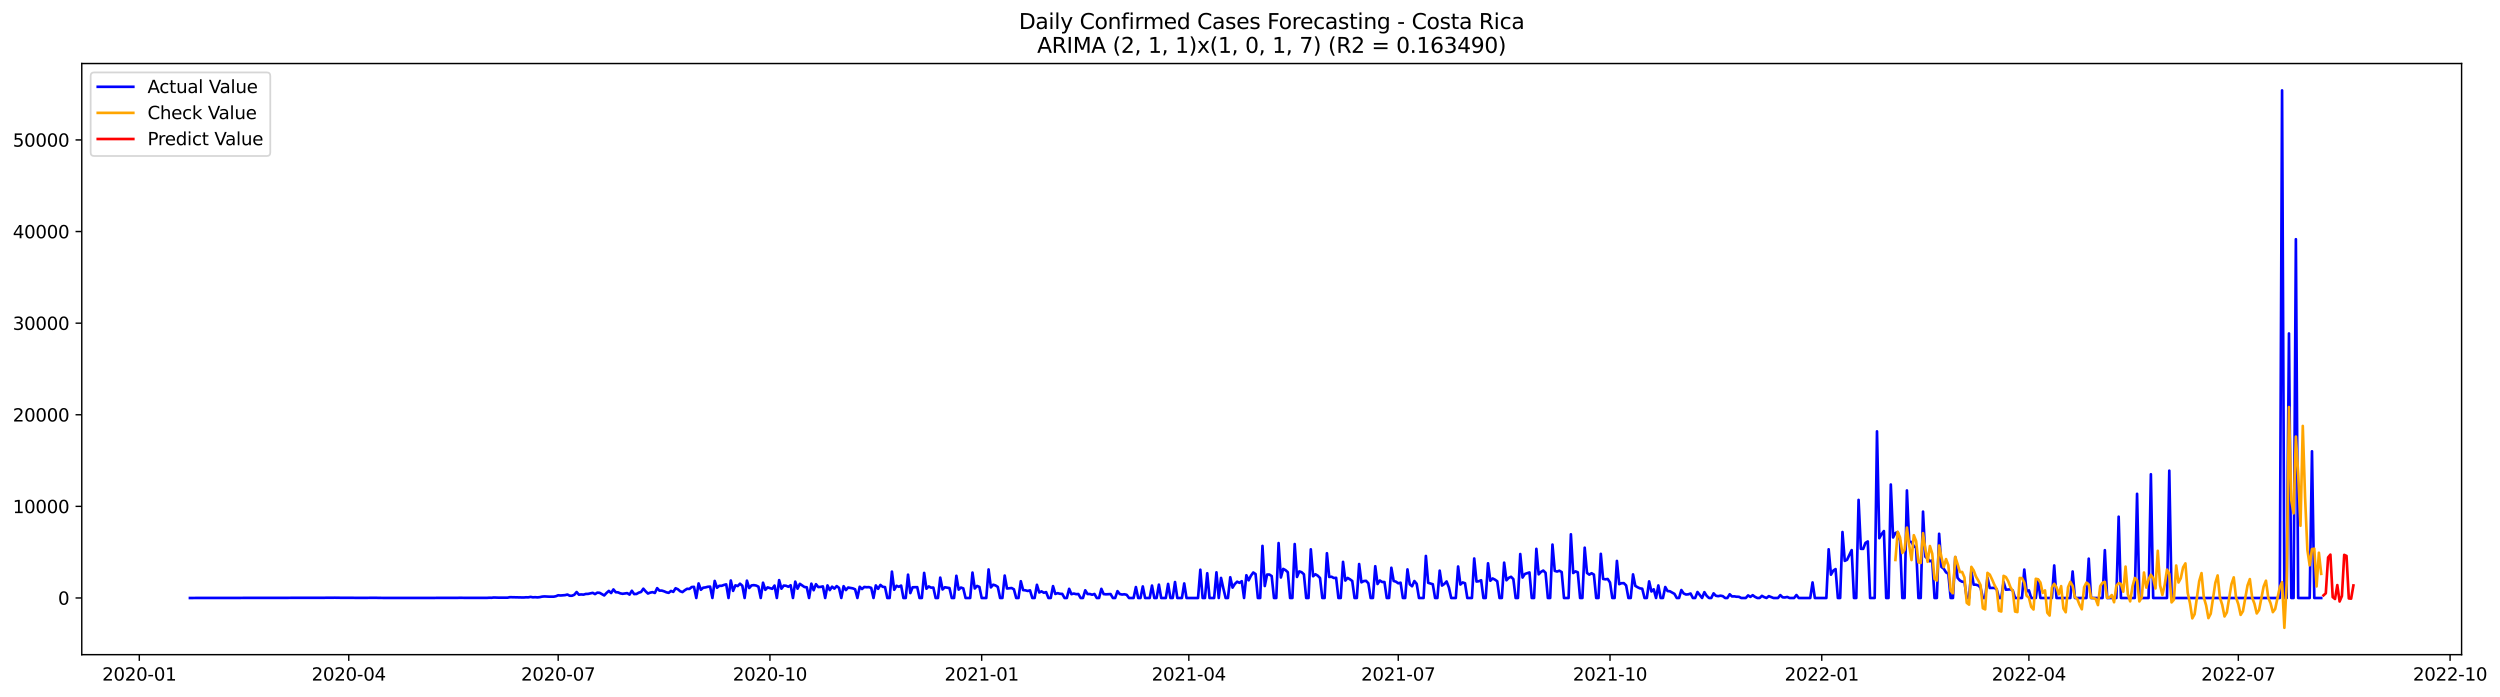 <?xml version="1.0" encoding="utf-8" standalone="no"?>
<!DOCTYPE svg PUBLIC "-//W3C//DTD SVG 1.1//EN"
  "http://www.w3.org/Graphics/SVG/1.1/DTD/svg11.dtd">
<svg xmlns:xlink="http://www.w3.org/1999/xlink" width="1406.828pt" height="392.274pt" viewBox="0 0 1406.828 392.274" xmlns="http://www.w3.org/2000/svg" version="1.1">
 <defs>
  <style type="text/css">*{stroke-linejoin: round; stroke-linecap: butt}</style>
 </defs>
 <g id="figure_1">
  <g id="patch_1">
   <path d="M 0 392.274 
L 1406.828 392.274 
L 1406.828 0 
L 0 0 
z
" style="fill: #ffffff"/>
  </g>
  <g id="axes_1">
   <g id="patch_2">
    <path d="M 46.013 368.396 
L 1385.213 368.396 
L 1385.213 35.755 
L 46.013 35.755 
z
" style="fill: #ffffff"/>
   </g>
   <g id="matplotlib.axis_1">
    <g id="xtick_1">
     <g id="line2d_1">
      <defs>
       <path id="m960e46289c" d="M 0 0 
L 0 3.5 
" style="stroke: #000000; stroke-width: 0.8"/>
      </defs>
      <g>
       <use xlink:href="#m960e46289c" x="78.392" y="368.396" style="stroke: #000000; stroke-width: 0.8"/>
      </g>
     </g>
     <g id="text_1">
      <!-- 2020-01 -->
      <g transform="translate(57.5 382.994)scale(0.1 -0.1)">
       <defs>
        <path id="DejaVuSans-32" d="M 1228 531 
L 3431 531 
L 3431 0 
L 469 0 
L 469 531 
Q 828 903 1448 1529 
Q 2069 2156 2228 2338 
Q 2531 2678 2651 2914 
Q 2772 3150 2772 3378 
Q 2772 3750 2511 3984 
Q 2250 4219 1831 4219 
Q 1534 4219 1204 4116 
Q 875 4013 500 3803 
L 500 4441 
Q 881 4594 1212 4672 
Q 1544 4750 1819 4750 
Q 2544 4750 2975 4387 
Q 3406 4025 3406 3419 
Q 3406 3131 3298 2873 
Q 3191 2616 2906 2266 
Q 2828 2175 2409 1742 
Q 1991 1309 1228 531 
z
" transform="scale(0.016)"/>
        <path id="DejaVuSans-30" d="M 2034 4250 
Q 1547 4250 1301 3770 
Q 1056 3291 1056 2328 
Q 1056 1369 1301 889 
Q 1547 409 2034 409 
Q 2525 409 2770 889 
Q 3016 1369 3016 2328 
Q 3016 3291 2770 3770 
Q 2525 4250 2034 4250 
z
M 2034 4750 
Q 2819 4750 3233 4129 
Q 3647 3509 3647 2328 
Q 3647 1150 3233 529 
Q 2819 -91 2034 -91 
Q 1250 -91 836 529 
Q 422 1150 422 2328 
Q 422 3509 836 4129 
Q 1250 4750 2034 4750 
z
" transform="scale(0.016)"/>
        <path id="DejaVuSans-2d" d="M 313 2009 
L 1997 2009 
L 1997 1497 
L 313 1497 
L 313 2009 
z
" transform="scale(0.016)"/>
        <path id="DejaVuSans-31" d="M 794 531 
L 1825 531 
L 1825 4091 
L 703 3866 
L 703 4441 
L 1819 4666 
L 2450 4666 
L 2450 531 
L 3481 531 
L 3481 0 
L 794 0 
L 794 531 
z
" transform="scale(0.016)"/>
       </defs>
       <use xlink:href="#DejaVuSans-32"/>
       <use xlink:href="#DejaVuSans-30" x="63.623"/>
       <use xlink:href="#DejaVuSans-32" x="127.246"/>
       <use xlink:href="#DejaVuSans-30" x="190.869"/>
       <use xlink:href="#DejaVuSans-2d" x="254.492"/>
       <use xlink:href="#DejaVuSans-30" x="290.576"/>
       <use xlink:href="#DejaVuSans-31" x="354.199"/>
      </g>
     </g>
    </g>
    <g id="xtick_2">
     <g id="line2d_2">
      <g>
       <use xlink:href="#m960e46289c" x="196.252" y="368.396" style="stroke: #000000; stroke-width: 0.8"/>
      </g>
     </g>
     <g id="text_2">
      <!-- 2020-04 -->
      <g transform="translate(175.36 382.994)scale(0.1 -0.1)">
       <defs>
        <path id="DejaVuSans-34" d="M 2419 4116 
L 825 1625 
L 2419 1625 
L 2419 4116 
z
M 2253 4666 
L 3047 4666 
L 3047 1625 
L 3713 1625 
L 3713 1100 
L 3047 1100 
L 3047 0 
L 2419 0 
L 2419 1100 
L 313 1100 
L 313 1709 
L 2253 4666 
z
" transform="scale(0.016)"/>
       </defs>
       <use xlink:href="#DejaVuSans-32"/>
       <use xlink:href="#DejaVuSans-30" x="63.623"/>
       <use xlink:href="#DejaVuSans-32" x="127.246"/>
       <use xlink:href="#DejaVuSans-30" x="190.869"/>
       <use xlink:href="#DejaVuSans-2d" x="254.492"/>
       <use xlink:href="#DejaVuSans-30" x="290.576"/>
       <use xlink:href="#DejaVuSans-34" x="354.199"/>
      </g>
     </g>
    </g>
    <g id="xtick_3">
     <g id="line2d_3">
      <g>
       <use xlink:href="#m960e46289c" x="314.112" y="368.396" style="stroke: #000000; stroke-width: 0.8"/>
      </g>
     </g>
     <g id="text_3">
      <!-- 2020-07 -->
      <g transform="translate(293.22 382.994)scale(0.1 -0.1)">
       <defs>
        <path id="DejaVuSans-37" d="M 525 4666 
L 3525 4666 
L 3525 4397 
L 1831 0 
L 1172 0 
L 2766 4134 
L 525 4134 
L 525 4666 
z
" transform="scale(0.016)"/>
       </defs>
       <use xlink:href="#DejaVuSans-32"/>
       <use xlink:href="#DejaVuSans-30" x="63.623"/>
       <use xlink:href="#DejaVuSans-32" x="127.246"/>
       <use xlink:href="#DejaVuSans-30" x="190.869"/>
       <use xlink:href="#DejaVuSans-2d" x="254.492"/>
       <use xlink:href="#DejaVuSans-30" x="290.576"/>
       <use xlink:href="#DejaVuSans-37" x="354.199"/>
      </g>
     </g>
    </g>
    <g id="xtick_4">
     <g id="line2d_4">
      <g>
       <use xlink:href="#m960e46289c" x="433.267" y="368.396" style="stroke: #000000; stroke-width: 0.8"/>
      </g>
     </g>
     <g id="text_4">
      <!-- 2020-10 -->
      <g transform="translate(412.375 382.994)scale(0.1 -0.1)">
       <use xlink:href="#DejaVuSans-32"/>
       <use xlink:href="#DejaVuSans-30" x="63.623"/>
       <use xlink:href="#DejaVuSans-32" x="127.246"/>
       <use xlink:href="#DejaVuSans-30" x="190.869"/>
       <use xlink:href="#DejaVuSans-2d" x="254.492"/>
       <use xlink:href="#DejaVuSans-31" x="290.576"/>
       <use xlink:href="#DejaVuSans-30" x="354.199"/>
      </g>
     </g>
    </g>
    <g id="xtick_5">
     <g id="line2d_5">
      <g>
       <use xlink:href="#m960e46289c" x="552.422" y="368.396" style="stroke: #000000; stroke-width: 0.8"/>
      </g>
     </g>
     <g id="text_5">
      <!-- 2021-01 -->
      <g transform="translate(531.53 382.994)scale(0.1 -0.1)">
       <use xlink:href="#DejaVuSans-32"/>
       <use xlink:href="#DejaVuSans-30" x="63.623"/>
       <use xlink:href="#DejaVuSans-32" x="127.246"/>
       <use xlink:href="#DejaVuSans-31" x="190.869"/>
       <use xlink:href="#DejaVuSans-2d" x="254.492"/>
       <use xlink:href="#DejaVuSans-30" x="290.576"/>
       <use xlink:href="#DejaVuSans-31" x="354.199"/>
      </g>
     </g>
    </g>
    <g id="xtick_6">
     <g id="line2d_6">
      <g>
       <use xlink:href="#m960e46289c" x="668.987" y="368.396" style="stroke: #000000; stroke-width: 0.8"/>
      </g>
     </g>
     <g id="text_6">
      <!-- 2021-04 -->
      <g transform="translate(648.095 382.994)scale(0.1 -0.1)">
       <use xlink:href="#DejaVuSans-32"/>
       <use xlink:href="#DejaVuSans-30" x="63.623"/>
       <use xlink:href="#DejaVuSans-32" x="127.246"/>
       <use xlink:href="#DejaVuSans-31" x="190.869"/>
       <use xlink:href="#DejaVuSans-2d" x="254.492"/>
       <use xlink:href="#DejaVuSans-30" x="290.576"/>
       <use xlink:href="#DejaVuSans-34" x="354.199"/>
      </g>
     </g>
    </g>
    <g id="xtick_7">
     <g id="line2d_7">
      <g>
       <use xlink:href="#m960e46289c" x="786.847" y="368.396" style="stroke: #000000; stroke-width: 0.8"/>
      </g>
     </g>
     <g id="text_7">
      <!-- 2021-07 -->
      <g transform="translate(765.955 382.994)scale(0.1 -0.1)">
       <use xlink:href="#DejaVuSans-32"/>
       <use xlink:href="#DejaVuSans-30" x="63.623"/>
       <use xlink:href="#DejaVuSans-32" x="127.246"/>
       <use xlink:href="#DejaVuSans-31" x="190.869"/>
       <use xlink:href="#DejaVuSans-2d" x="254.492"/>
       <use xlink:href="#DejaVuSans-30" x="290.576"/>
       <use xlink:href="#DejaVuSans-37" x="354.199"/>
      </g>
     </g>
    </g>
    <g id="xtick_8">
     <g id="line2d_8">
      <g>
       <use xlink:href="#m960e46289c" x="906.002" y="368.396" style="stroke: #000000; stroke-width: 0.8"/>
      </g>
     </g>
     <g id="text_8">
      <!-- 2021-10 -->
      <g transform="translate(885.11 382.994)scale(0.1 -0.1)">
       <use xlink:href="#DejaVuSans-32"/>
       <use xlink:href="#DejaVuSans-30" x="63.623"/>
       <use xlink:href="#DejaVuSans-32" x="127.246"/>
       <use xlink:href="#DejaVuSans-31" x="190.869"/>
       <use xlink:href="#DejaVuSans-2d" x="254.492"/>
       <use xlink:href="#DejaVuSans-31" x="290.576"/>
       <use xlink:href="#DejaVuSans-30" x="354.199"/>
      </g>
     </g>
    </g>
    <g id="xtick_9">
     <g id="line2d_9">
      <g>
       <use xlink:href="#m960e46289c" x="1025.157" y="368.396" style="stroke: #000000; stroke-width: 0.8"/>
      </g>
     </g>
     <g id="text_9">
      <!-- 2022-01 -->
      <g transform="translate(1004.265 382.994)scale(0.1 -0.1)">
       <use xlink:href="#DejaVuSans-32"/>
       <use xlink:href="#DejaVuSans-30" x="63.623"/>
       <use xlink:href="#DejaVuSans-32" x="127.246"/>
       <use xlink:href="#DejaVuSans-32" x="190.869"/>
       <use xlink:href="#DejaVuSans-2d" x="254.492"/>
       <use xlink:href="#DejaVuSans-30" x="290.576"/>
       <use xlink:href="#DejaVuSans-31" x="354.199"/>
      </g>
     </g>
    </g>
    <g id="xtick_10">
     <g id="line2d_10">
      <g>
       <use xlink:href="#m960e46289c" x="1141.722" y="368.396" style="stroke: #000000; stroke-width: 0.8"/>
      </g>
     </g>
     <g id="text_10">
      <!-- 2022-04 -->
      <g transform="translate(1120.83 382.994)scale(0.1 -0.1)">
       <use xlink:href="#DejaVuSans-32"/>
       <use xlink:href="#DejaVuSans-30" x="63.623"/>
       <use xlink:href="#DejaVuSans-32" x="127.246"/>
       <use xlink:href="#DejaVuSans-32" x="190.869"/>
       <use xlink:href="#DejaVuSans-2d" x="254.492"/>
       <use xlink:href="#DejaVuSans-30" x="290.576"/>
       <use xlink:href="#DejaVuSans-34" x="354.199"/>
      </g>
     </g>
    </g>
    <g id="xtick_11">
     <g id="line2d_11">
      <g>
       <use xlink:href="#m960e46289c" x="1259.582" y="368.396" style="stroke: #000000; stroke-width: 0.8"/>
      </g>
     </g>
     <g id="text_11">
      <!-- 2022-07 -->
      <g transform="translate(1238.69 382.994)scale(0.1 -0.1)">
       <use xlink:href="#DejaVuSans-32"/>
       <use xlink:href="#DejaVuSans-30" x="63.623"/>
       <use xlink:href="#DejaVuSans-32" x="127.246"/>
       <use xlink:href="#DejaVuSans-32" x="190.869"/>
       <use xlink:href="#DejaVuSans-2d" x="254.492"/>
       <use xlink:href="#DejaVuSans-30" x="290.576"/>
       <use xlink:href="#DejaVuSans-37" x="354.199"/>
      </g>
     </g>
    </g>
    <g id="xtick_12">
     <g id="line2d_12">
      <g>
       <use xlink:href="#m960e46289c" x="1378.737" y="368.396" style="stroke: #000000; stroke-width: 0.8"/>
      </g>
     </g>
     <g id="text_12">
      <!-- 2022-10 -->
      <g transform="translate(1357.845 382.994)scale(0.1 -0.1)">
       <use xlink:href="#DejaVuSans-32"/>
       <use xlink:href="#DejaVuSans-30" x="63.623"/>
       <use xlink:href="#DejaVuSans-32" x="127.246"/>
       <use xlink:href="#DejaVuSans-32" x="190.869"/>
       <use xlink:href="#DejaVuSans-2d" x="254.492"/>
       <use xlink:href="#DejaVuSans-31" x="290.576"/>
       <use xlink:href="#DejaVuSans-30" x="354.199"/>
      </g>
     </g>
    </g>
   </g>
   <g id="matplotlib.axis_2">
    <g id="ytick_1">
     <g id="line2d_13">
      <defs>
       <path id="mc13a05d879" d="M 0 0 
L -3.5 0 
" style="stroke: #000000; stroke-width: 0.8"/>
      </defs>
      <g>
       <use xlink:href="#mc13a05d879" x="46.013" y="336.497" style="stroke: #000000; stroke-width: 0.8"/>
      </g>
     </g>
     <g id="text_13">
      <!-- 0 -->
      <g transform="translate(32.65 340.296)scale(0.1 -0.1)">
       <use xlink:href="#DejaVuSans-30"/>
      </g>
     </g>
    </g>
    <g id="ytick_2">
     <g id="line2d_14">
      <g>
       <use xlink:href="#mc13a05d879" x="46.013" y="284.946" style="stroke: #000000; stroke-width: 0.8"/>
      </g>
     </g>
     <g id="text_14">
      <!-- 10000 -->
      <g transform="translate(7.2 288.746)scale(0.1 -0.1)">
       <use xlink:href="#DejaVuSans-31"/>
       <use xlink:href="#DejaVuSans-30" x="63.623"/>
       <use xlink:href="#DejaVuSans-30" x="127.246"/>
       <use xlink:href="#DejaVuSans-30" x="190.869"/>
       <use xlink:href="#DejaVuSans-30" x="254.492"/>
      </g>
     </g>
    </g>
    <g id="ytick_3">
     <g id="line2d_15">
      <g>
       <use xlink:href="#mc13a05d879" x="46.013" y="233.396" style="stroke: #000000; stroke-width: 0.8"/>
      </g>
     </g>
     <g id="text_15">
      <!-- 20000 -->
      <g transform="translate(7.2 237.195)scale(0.1 -0.1)">
       <use xlink:href="#DejaVuSans-32"/>
       <use xlink:href="#DejaVuSans-30" x="63.623"/>
       <use xlink:href="#DejaVuSans-30" x="127.246"/>
       <use xlink:href="#DejaVuSans-30" x="190.869"/>
       <use xlink:href="#DejaVuSans-30" x="254.492"/>
      </g>
     </g>
    </g>
    <g id="ytick_4">
     <g id="line2d_16">
      <g>
       <use xlink:href="#mc13a05d879" x="46.013" y="181.845" style="stroke: #000000; stroke-width: 0.8"/>
      </g>
     </g>
     <g id="text_16">
      <!-- 30000 -->
      <g transform="translate(7.2 185.644)scale(0.1 -0.1)">
       <defs>
        <path id="DejaVuSans-33" d="M 2597 2516 
Q 3050 2419 3304 2112 
Q 3559 1806 3559 1356 
Q 3559 666 3084 287 
Q 2609 -91 1734 -91 
Q 1441 -91 1130 -33 
Q 819 25 488 141 
L 488 750 
Q 750 597 1062 519 
Q 1375 441 1716 441 
Q 2309 441 2620 675 
Q 2931 909 2931 1356 
Q 2931 1769 2642 2001 
Q 2353 2234 1838 2234 
L 1294 2234 
L 1294 2753 
L 1863 2753 
Q 2328 2753 2575 2939 
Q 2822 3125 2822 3475 
Q 2822 3834 2567 4026 
Q 2313 4219 1838 4219 
Q 1578 4219 1281 4162 
Q 984 4106 628 3988 
L 628 4550 
Q 988 4650 1302 4700 
Q 1616 4750 1894 4750 
Q 2613 4750 3031 4423 
Q 3450 4097 3450 3541 
Q 3450 3153 3228 2886 
Q 3006 2619 2597 2516 
z
" transform="scale(0.016)"/>
       </defs>
       <use xlink:href="#DejaVuSans-33"/>
       <use xlink:href="#DejaVuSans-30" x="63.623"/>
       <use xlink:href="#DejaVuSans-30" x="127.246"/>
       <use xlink:href="#DejaVuSans-30" x="190.869"/>
       <use xlink:href="#DejaVuSans-30" x="254.492"/>
      </g>
     </g>
    </g>
    <g id="ytick_5">
     <g id="line2d_17">
      <g>
       <use xlink:href="#mc13a05d879" x="46.013" y="130.294" style="stroke: #000000; stroke-width: 0.8"/>
      </g>
     </g>
     <g id="text_17">
      <!-- 40000 -->
      <g transform="translate(7.2 134.094)scale(0.1 -0.1)">
       <use xlink:href="#DejaVuSans-34"/>
       <use xlink:href="#DejaVuSans-30" x="63.623"/>
       <use xlink:href="#DejaVuSans-30" x="127.246"/>
       <use xlink:href="#DejaVuSans-30" x="190.869"/>
       <use xlink:href="#DejaVuSans-30" x="254.492"/>
      </g>
     </g>
    </g>
    <g id="ytick_6">
     <g id="line2d_18">
      <g>
       <use xlink:href="#mc13a05d879" x="46.013" y="78.744" style="stroke: #000000; stroke-width: 0.8"/>
      </g>
     </g>
     <g id="text_18">
      <!-- 50000 -->
      <g transform="translate(7.2 82.543)scale(0.1 -0.1)">
       <defs>
        <path id="DejaVuSans-35" d="M 691 4666 
L 3169 4666 
L 3169 4134 
L 1269 4134 
L 1269 2991 
Q 1406 3038 1543 3061 
Q 1681 3084 1819 3084 
Q 2600 3084 3056 2656 
Q 3513 2228 3513 1497 
Q 3513 744 3044 326 
Q 2575 -91 1722 -91 
Q 1428 -91 1123 -41 
Q 819 9 494 109 
L 494 744 
Q 775 591 1075 516 
Q 1375 441 1709 441 
Q 2250 441 2565 725 
Q 2881 1009 2881 1497 
Q 2881 1984 2565 2268 
Q 2250 2553 1709 2553 
Q 1456 2553 1204 2497 
Q 953 2441 691 2322 
L 691 4666 
z
" transform="scale(0.016)"/>
       </defs>
       <use xlink:href="#DejaVuSans-35"/>
       <use xlink:href="#DejaVuSans-30" x="63.623"/>
       <use xlink:href="#DejaVuSans-30" x="127.246"/>
       <use xlink:href="#DejaVuSans-30" x="190.869"/>
       <use xlink:href="#DejaVuSans-30" x="254.492"/>
      </g>
     </g>
    </g>
   </g>
   <g id="line2d_19">
    <path d="M 106.885 336.497 
L 180.71 336.394 
L 184.595 336.373 
L 188.481 336.342 
L 192.366 336.399 
L 202.727 336.43 
L 211.794 336.409 
L 214.384 336.456 
L 216.974 336.461 
L 238.992 336.482 
L 241.582 336.466 
L 250.648 336.44 
L 255.829 336.445 
L 258.419 336.415 
L 273.961 336.451 
L 275.257 336.353 
L 276.552 336.389 
L 277.847 336.229 
L 280.437 336.322 
L 285.618 336.327 
L 286.913 336.054 
L 294.684 336.229 
L 295.979 336.11 
L 297.274 336.146 
L 298.57 335.884 
L 299.865 336.141 
L 301.16 336.054 
L 302.455 336.167 
L 303.75 336.028 
L 305.045 335.739 
L 306.341 335.626 
L 308.931 335.76 
L 311.521 335.78 
L 312.816 335.518 
L 314.112 334.981 
L 315.407 335.105 
L 317.997 334.899 
L 319.292 334.564 
L 320.587 335.234 
L 321.883 335.234 
L 323.178 334.693 
L 324.473 333.151 
L 325.768 334.641 
L 327.063 334.507 
L 328.358 334.615 
L 329.654 334.229 
L 330.949 334.198 
L 333.539 333.61 
L 334.834 334.316 
L 336.129 333.497 
L 337.424 333.595 
L 340.015 335.069 
L 341.31 333.662 
L 342.605 332.538 
L 343.9 333.713 
L 345.195 331.698 
L 346.491 333.254 
L 347.786 333.342 
L 349.081 333.904 
L 350.376 334.146 
L 352.966 333.765 
L 354.262 334.605 
L 355.557 332.435 
L 356.852 334.296 
L 358.147 334.255 
L 359.442 333.507 
L 360.737 333.131 
L 362.033 331.285 
L 363.328 332.78 
L 364.623 334.002 
L 365.918 333.476 
L 367.213 333.218 
L 368.508 333.667 
L 369.804 330.971 
L 371.099 332.363 
L 372.394 332.342 
L 373.689 332.744 
L 374.984 333.306 
L 376.279 333.615 
L 377.575 332.548 
L 378.87 333.064 
L 380.165 331.038 
L 381.46 331.6 
L 382.755 332.703 
L 384.05 333.182 
L 385.346 332.156 
L 386.641 331.332 
L 387.936 331.419 
L 389.231 330.347 
L 390.526 330.239 
L 391.821 336.497 
L 393.117 328.311 
L 394.412 331.873 
L 395.707 330.718 
L 397.002 330.553 
L 398.297 330.198 
L 399.592 330.105 
L 400.888 336.497 
L 402.183 326.909 
L 403.478 330.739 
L 404.773 329.656 
L 406.068 329.667 
L 407.363 329.177 
L 408.659 328.842 
L 409.954 336.497 
L 411.249 326.666 
L 412.544 332.497 
L 413.839 329.388 
L 415.134 329.785 
L 416.43 328.476 
L 417.725 329.6 
L 419.02 336.497 
L 420.315 326.754 
L 421.61 330.893 
L 422.905 329.435 
L 424.201 329.28 
L 425.496 329.502 
L 426.791 330.141 
L 428.086 336.497 
L 429.381 327.914 
L 430.676 331.909 
L 431.971 330.538 
L 434.562 331.337 
L 435.857 329.522 
L 437.152 336.497 
L 438.447 326.46 
L 439.742 331.275 
L 441.038 329.512 
L 442.333 329.636 
L 443.628 330.182 
L 444.923 329.352 
L 446.218 336.497 
L 447.513 327.3 
L 448.809 331.265 
L 450.104 328.548 
L 452.694 330.332 
L 453.989 330.486 
L 455.284 336.497 
L 456.58 328.45 
L 457.875 332.131 
L 459.17 328.749 
L 460.465 330.357 
L 461.76 330.259 
L 463.055 329.991 
L 464.351 336.497 
L 465.646 329.424 
L 466.941 332.053 
L 468.236 330.151 
L 469.531 331.254 
L 470.826 329.816 
L 472.122 330.801 
L 473.417 336.497 
L 474.712 329.868 
L 476.007 332.048 
L 477.302 330.615 
L 479.893 331.084 
L 481.188 331.62 
L 482.483 336.497 
L 483.778 330.187 
L 485.073 331.45 
L 486.368 330.301 
L 487.664 330.46 
L 488.959 330.393 
L 490.254 330.826 
L 491.549 336.497 
L 492.844 329.44 
L 494.139 331.352 
L 495.435 329.166 
L 496.73 330.213 
L 498.025 330.378 
L 499.32 336.497 
L 500.615 336.497 
L 501.91 321.666 
L 503.206 331.883 
L 504.501 329.641 
L 505.796 330.198 
L 507.091 329.533 
L 508.386 336.497 
L 509.681 336.497 
L 510.977 323.377 
L 512.272 333.744 
L 513.567 330.476 
L 516.157 330.414 
L 517.452 336.497 
L 518.748 336.497 
L 520.043 322.393 
L 521.338 331.296 
L 522.633 330.012 
L 523.928 330.687 
L 525.223 330.661 
L 526.518 336.497 
L 527.814 336.497 
L 529.109 325.042 
L 530.404 331.718 
L 531.699 330.481 
L 534.289 330.909 
L 535.585 336.497 
L 536.88 336.497 
L 538.175 324.017 
L 539.47 331.801 
L 540.765 330.631 
L 542.06 331.094 
L 543.356 336.497 
L 545.946 336.497 
L 547.241 322.207 
L 548.536 331.151 
L 549.831 329.718 
L 551.127 330.275 
L 552.422 336.497 
L 555.012 336.497 
L 556.307 320.439 
L 557.602 330.543 
L 558.898 329.038 
L 560.193 329.44 
L 561.488 330.275 
L 562.783 336.497 
L 564.078 336.497 
L 565.373 323.883 
L 566.669 331.177 
L 569.259 330.899 
L 570.554 331.625 
L 571.849 336.497 
L 573.144 336.497 
L 574.44 327.068 
L 575.735 332.058 
L 577.03 332.193 
L 578.325 332.553 
L 579.62 332.213 
L 580.915 336.497 
L 582.211 336.497 
L 583.506 329.089 
L 584.801 333.404 
L 586.096 332.78 
L 587.391 333.553 
L 588.686 333.203 
L 589.982 336.497 
L 591.277 336.497 
L 592.572 329.831 
L 593.867 334.229 
L 595.162 333.775 
L 596.457 334.151 
L 597.753 334.198 
L 599.048 336.497 
L 600.343 336.497 
L 601.638 331.357 
L 602.933 334.347 
L 604.228 333.992 
L 605.524 334.342 
L 606.819 334.275 
L 608.114 336.497 
L 609.409 336.497 
L 610.704 332.182 
L 611.999 334.28 
L 613.295 334.26 
L 614.59 334.677 
L 615.885 334.244 
L 617.18 336.497 
L 618.475 336.497 
L 619.77 331.363 
L 621.065 334.316 
L 622.361 334.44 
L 624.951 334.296 
L 626.246 336.497 
L 627.541 336.497 
L 628.836 332.656 
L 630.132 334.291 
L 631.427 334.559 
L 632.722 334.42 
L 634.017 334.708 
L 635.312 336.497 
L 637.903 336.497 
L 639.198 330.352 
L 640.493 336.497 
L 641.788 336.497 
L 643.083 329.996 
L 644.378 336.497 
L 646.969 336.497 
L 648.264 329.517 
L 649.559 336.497 
L 650.854 336.497 
L 652.149 328.991 
L 653.445 336.497 
L 656.035 336.497 
L 657.33 328.584 
L 658.625 336.497 
L 659.92 336.497 
L 661.216 327.527 
L 662.511 336.497 
L 665.101 336.497 
L 666.396 328.321 
L 667.691 336.497 
L 674.167 336.497 
L 675.462 320.609 
L 676.758 336.497 
L 678.053 336.497 
L 679.348 322.589 
L 680.643 336.497 
L 683.233 336.497 
L 684.529 322.068 
L 685.824 336.497 
L 687.119 325.207 
L 688.414 331.115 
L 689.709 336.497 
L 691.004 336.497 
L 692.3 324.847 
L 693.595 330.672 
L 694.89 328.605 
L 696.185 327.342 
L 697.48 327.96 
L 698.775 327.063 
L 700.071 336.497 
L 701.366 323.712 
L 702.661 326.563 
L 703.956 323.95 
L 705.251 322.161 
L 706.546 323.047 
L 707.842 336.497 
L 709.137 336.497 
L 710.432 307.19 
L 711.727 329.775 
L 713.022 323.326 
L 714.317 323.305 
L 715.612 324.166 
L 716.908 336.497 
L 718.203 336.497 
L 719.498 305.608 
L 720.793 324.97 
L 722.088 320.14 
L 723.383 320.831 
L 724.679 321.985 
L 725.974 336.497 
L 727.269 336.497 
L 728.564 306.159 
L 729.859 324.671 
L 731.154 321.547 
L 732.45 322.001 
L 733.745 323.161 
L 735.04 336.497 
L 736.335 336.497 
L 737.63 309.124 
L 738.925 324.279 
L 740.221 323.161 
L 741.516 323.939 
L 742.811 325.259 
L 744.106 336.497 
L 745.401 336.497 
L 746.696 311.32 
L 747.992 324.676 
L 749.287 324.542 
L 750.582 325.254 
L 751.877 325.156 
L 753.172 336.497 
L 754.467 336.497 
L 755.763 316.181 
L 757.058 326.702 
L 758.353 325.223 
L 759.648 325.976 
L 760.943 326.95 
L 762.238 336.497 
L 763.534 336.497 
L 764.829 317.403 
L 766.124 327.692 
L 767.419 326.986 
L 768.714 326.862 
L 770.009 328.228 
L 771.305 336.497 
L 772.6 336.497 
L 773.895 318.635 
L 775.19 328.636 
L 776.485 326.687 
L 777.78 327.512 
L 779.076 327.532 
L 780.371 336.497 
L 781.666 336.497 
L 782.961 319.49 
L 784.256 326.924 
L 785.551 327.336 
L 786.847 328.239 
L 788.142 327.909 
L 789.437 336.497 
L 790.732 336.497 
L 792.027 320.424 
L 793.322 328.826 
L 794.618 329.904 
L 795.913 326.976 
L 797.208 328.538 
L 798.503 336.497 
L 801.093 336.497 
L 802.389 312.851 
L 803.684 327.976 
L 806.274 328.764 
L 807.569 336.497 
L 808.864 336.497 
L 810.16 321.119 
L 811.455 329.517 
L 812.75 328.599 
L 814.045 327.208 
L 815.34 330.625 
L 816.635 336.497 
L 819.226 336.497 
L 820.521 318.784 
L 821.816 328.935 
L 823.111 327.759 
L 824.406 328.208 
L 825.701 336.497 
L 828.292 336.497 
L 829.587 314.284 
L 830.882 327.244 
L 832.177 327.079 
L 833.472 326.537 
L 834.768 336.497 
L 836.063 336.497 
L 837.358 316.985 
L 838.653 326.795 
L 839.948 325.527 
L 841.243 326.177 
L 842.539 327.11 
L 843.834 336.497 
L 845.129 336.497 
L 846.424 316.629 
L 847.719 326.537 
L 849.014 325.182 
L 850.31 324.584 
L 851.605 325.878 
L 852.9 336.497 
L 854.195 336.497 
L 855.49 311.778 
L 856.785 325.001 
L 858.081 322.996 
L 860.671 322.13 
L 861.966 336.497 
L 863.261 336.497 
L 864.556 308.861 
L 865.852 323.192 
L 867.147 321.815 
L 868.442 321.078 
L 869.737 322.321 
L 871.032 336.497 
L 872.327 336.497 
L 873.623 306.448 
L 874.918 321.259 
L 876.213 321.63 
L 877.508 321.161 
L 878.803 321.934 
L 880.098 336.497 
L 882.689 336.497 
L 883.984 300.659 
L 885.279 322.449 
L 886.574 321.542 
L 887.869 322.058 
L 889.165 336.497 
L 890.46 336.497 
L 891.755 308.196 
L 893.05 322.419 
L 894.345 323.367 
L 895.64 322.573 
L 896.936 323.352 
L 898.231 336.497 
L 899.526 336.497 
L 900.821 311.665 
L 902.116 325.785 
L 903.411 326.001 
L 904.707 325.816 
L 906.002 327.795 
L 907.297 336.497 
L 908.592 336.497 
L 909.887 315.655 
L 911.182 328.733 
L 912.477 328.177 
L 913.773 328.161 
L 915.068 329.445 
L 916.363 336.497 
L 917.658 336.497 
L 918.953 323.228 
L 920.248 329.697 
L 921.544 330.466 
L 922.839 331.084 
L 924.134 331.29 
L 925.429 336.497 
L 926.724 336.497 
L 928.019 327.171 
L 929.315 332.847 
L 930.61 331.636 
L 931.905 336.497 
L 933.2 329.455 
L 934.495 336.497 
L 935.79 336.497 
L 937.086 330.337 
L 938.381 332.595 
L 939.676 332.723 
L 942.266 334.188 
L 943.561 336.497 
L 944.857 336.497 
L 946.152 332.038 
L 947.447 333.966 
L 948.742 334.548 
L 950.037 334.45 
L 951.332 333.986 
L 952.628 336.497 
L 953.923 336.497 
L 955.218 333.146 
L 957.808 336.497 
L 959.103 333.229 
L 960.399 335.286 
L 961.694 336.497 
L 962.989 336.497 
L 964.284 333.904 
L 965.579 335.265 
L 966.874 335.492 
L 968.17 335.203 
L 969.465 335.461 
L 970.76 336.497 
L 972.055 336.497 
L 973.35 334.414 
L 974.645 335.636 
L 975.941 335.585 
L 977.236 335.811 
L 978.531 335.822 
L 979.826 336.497 
L 982.416 336.497 
L 983.712 335.059 
L 985.007 335.878 
L 986.302 334.93 
L 987.597 335.878 
L 988.892 336.497 
L 990.187 336.497 
L 991.483 335.306 
L 992.778 336.023 
L 994.073 336.497 
L 995.368 335.466 
L 997.958 336.497 
L 1000.549 336.497 
L 1001.844 334.899 
L 1003.139 336.146 
L 1004.434 336.213 
L 1005.729 335.93 
L 1007.024 336.497 
L 1009.615 336.497 
L 1010.91 334.837 
L 1012.205 336.497 
L 1018.681 336.497 
L 1019.976 327.754 
L 1021.271 336.497 
L 1027.747 336.497 
L 1029.042 309.098 
L 1030.337 323.393 
L 1031.633 321.13 
L 1032.928 320.243 
L 1034.223 336.497 
L 1035.518 336.497 
L 1036.813 299.391 
L 1038.108 315.619 
L 1039.404 315 
L 1041.994 309.567 
L 1043.289 336.497 
L 1044.584 336.497 
L 1045.879 281.312 
L 1047.175 308.84 
L 1048.47 308.871 
L 1049.765 305.484 
L 1051.06 304.695 
L 1052.355 336.497 
L 1054.946 336.497 
L 1056.241 242.737 
L 1057.536 302.86 
L 1058.831 300.571 
L 1060.126 298.855 
L 1061.421 336.497 
L 1062.717 336.497 
L 1064.012 272.652 
L 1065.307 302.443 
L 1066.602 299.953 
L 1067.897 299.437 
L 1069.192 304.422 
L 1070.488 336.497 
L 1071.783 336.497 
L 1073.078 275.992 
L 1074.373 304.866 
L 1075.668 305.025 
L 1076.963 307.34 
L 1078.259 308.206 
L 1079.554 336.497 
L 1080.849 336.497 
L 1082.144 287.9 
L 1083.439 313.263 
L 1084.734 314.377 
L 1086.03 315.851 
L 1087.325 315.289 
L 1088.62 336.497 
L 1089.915 336.497 
L 1091.21 300.375 
L 1092.505 319.016 
L 1093.801 320.027 
L 1095.096 322.083 
L 1096.391 322.857 
L 1097.686 336.497 
L 1098.981 336.497 
L 1100.276 313.526 
L 1101.571 325.14 
L 1102.867 326.656 
L 1104.162 327.362 
L 1105.457 327.367 
L 1106.752 336.497 
L 1108.047 336.497 
L 1109.342 321.264 
L 1110.638 328.981 
L 1111.933 329.027 
L 1113.228 329.445 
L 1114.523 330.713 
L 1115.818 336.497 
L 1117.113 336.497 
L 1118.409 325.037 
L 1119.704 330.863 
L 1122.294 330.847 
L 1123.589 331.558 
L 1124.884 336.497 
L 1126.18 336.497 
L 1127.475 327.465 
L 1128.77 331.847 
L 1131.36 331.636 
L 1132.655 332.285 
L 1133.951 336.497 
L 1137.836 336.497 
L 1139.131 320.506 
L 1140.426 332.842 
L 1141.722 332.213 
L 1143.017 336.497 
L 1145.607 336.497 
L 1146.902 326.316 
L 1148.197 336.497 
L 1154.673 336.497 
L 1155.968 318.202 
L 1157.264 336.497 
L 1165.035 336.497 
L 1166.33 321.589 
L 1167.625 336.497 
L 1174.101 336.497 
L 1175.396 314.382 
L 1176.691 336.497 
L 1183.167 336.497 
L 1184.462 309.608 
L 1185.757 336.497 
L 1190.938 336.497 
L 1192.233 290.751 
L 1193.528 336.497 
L 1201.299 336.497 
L 1202.594 277.889 
L 1203.889 336.497 
L 1209.07 336.497 
L 1210.365 266.878 
L 1211.66 336.497 
L 1219.431 336.497 
L 1220.727 264.862 
L 1222.022 336.497 
L 1282.895 336.497 
L 1284.19 50.876 
L 1285.485 336.497 
L 1286.78 336.497 
L 1288.075 187.655 
L 1289.37 336.497 
L 1290.665 336.497 
L 1291.961 134.614 
L 1293.256 336.497 
L 1299.732 336.497 
L 1301.027 253.964 
L 1302.322 336.497 
L 1306.207 336.497 
L 1306.207 336.497 
" clip-path="url(#pdca596a4b5)" style="fill: none; stroke: #0000ff; stroke-width: 1.5; stroke-linecap: square"/>
   </g>
   <g id="line2d_20">
    <path d="M 1066.602 315.116 
L 1067.897 299.292 
L 1069.192 302.363 
L 1070.488 311.157 
L 1071.783 309.392 
L 1073.078 296.908 
L 1074.373 306.98 
L 1075.668 315.168 
L 1076.963 301.18 
L 1078.259 304.469 
L 1079.554 316.48 
L 1080.849 316.752 
L 1082.144 300.033 
L 1083.439 309.056 
L 1084.734 316.143 
L 1086.03 307.282 
L 1087.325 311.522 
L 1088.62 325.77 
L 1089.915 326.671 
L 1091.21 306.996 
L 1092.505 313.496 
L 1093.801 319.105 
L 1095.096 314.614 
L 1096.391 318.071 
L 1097.686 332.432 
L 1098.981 333.837 
L 1100.276 313.372 
L 1101.571 317.374 
L 1102.867 321.903 
L 1104.162 321.856 
L 1105.457 324.965 
L 1106.752 339.222 
L 1108.047 340.25 
L 1109.342 318.994 
L 1110.638 320.968 
L 1111.933 324.451 
L 1113.228 326.648 
L 1114.523 329.29 
L 1115.818 342.264 
L 1117.113 342.919 
L 1118.409 322.365 
L 1119.704 323.346 
L 1120.999 326.057 
L 1122.294 329.056 
L 1123.589 331.479 
L 1124.884 343.718 
L 1126.18 344.12 
L 1127.475 324.049 
L 1128.77 324.72 
L 1130.065 327.048 
L 1131.36 330.479 
L 1132.655 332.647 
L 1133.951 344.136 
L 1135.246 344.429 
L 1136.541 325.256 
L 1137.836 325.344 
L 1139.131 327.871 
L 1140.426 335.252 
L 1141.722 336.294 
L 1143.017 341.503 
L 1144.312 342.984 
L 1145.607 325.705 
L 1146.902 325.985 
L 1148.197 327.797 
L 1149.493 333.631 
L 1150.788 332.22 
L 1152.083 344.81 
L 1153.378 346.384 
L 1154.673 330.627 
L 1155.968 328.528 
L 1157.264 330.497 
L 1158.559 334.453 
L 1159.854 329.833 
L 1161.149 342.434 
L 1162.444 344.53 
L 1163.739 330.512 
L 1165.035 327.43 
L 1166.33 329.705 
L 1167.625 336.073 
L 1168.92 337.029 
L 1170.215 340.311 
L 1171.51 342.865 
L 1172.806 330.426 
L 1174.101 327.841 
L 1175.396 328.921 
L 1176.691 336.412 
L 1177.986 336.621 
L 1179.281 336.993 
L 1180.577 340.508 
L 1181.872 329.841 
L 1183.167 327.909 
L 1184.462 327.464 
L 1185.757 336.467 
L 1187.052 336.27 
L 1188.348 334.868 
L 1189.643 338.903 
L 1190.938 329.641 
L 1192.233 328.175 
L 1193.528 328.605 
L 1194.823 332.956 
L 1196.118 318.839 
L 1197.414 334.507 
L 1198.709 338.396 
L 1200.004 330.041 
L 1201.299 325.264 
L 1202.594 326.516 
L 1203.889 338.44 
L 1205.185 336.279 
L 1206.48 322.175 
L 1207.775 330.65 
L 1209.07 325.99 
L 1210.365 323.429 
L 1211.66 325.311 
L 1212.956 331.12 
L 1214.251 309.951 
L 1215.546 329.395 
L 1216.841 334.788 
L 1218.136 329.092 
L 1219.431 320.543 
L 1220.727 322.978 
L 1222.022 338.979 
L 1223.317 337.477 
L 1224.612 318.228 
L 1225.907 327.794 
L 1227.202 325.391 
L 1228.498 319.273 
L 1229.793 317.043 
L 1231.088 333.585 
L 1232.383 339.541 
L 1233.678 347.955 
L 1234.973 345.623 
L 1237.564 327.027 
L 1238.859 322.512 
L 1240.154 336.146 
L 1241.449 340.685 
L 1242.744 347.831 
L 1244.04 345.363 
L 1246.63 328.023 
L 1247.925 323.817 
L 1249.22 336.246 
L 1250.515 340.371 
L 1251.811 346.893 
L 1253.106 344.624 
L 1255.696 328.749 
L 1256.991 324.9 
L 1258.286 336.269 
L 1259.582 340.043 
L 1260.877 346.009 
L 1262.172 343.933 
L 1264.762 329.409 
L 1266.057 325.886 
L 1267.353 336.289 
L 1268.648 339.741 
L 1269.943 345.2 
L 1271.238 343.301 
L 1273.828 330.012 
L 1275.124 326.789 
L 1276.419 336.307 
L 1277.714 339.465 
L 1279.009 344.459 
L 1280.304 342.722 
L 1282.895 330.564 
L 1284.19 327.615 
L 1285.485 353.276 
L 1286.78 328.22 
L 1288.075 229.072 
L 1289.37 281.444 
L 1290.665 288.888 
L 1291.961 245.688 
L 1293.256 266.664 
L 1294.551 295.852 
L 1295.846 239.688 
L 1297.141 279.803 
L 1298.436 309.519 
L 1299.732 318.122 
L 1301.027 309.041 
L 1302.322 308.754 
L 1303.617 330.001 
L 1304.912 311.046 
L 1306.207 322.916 
L 1306.207 322.916 
" clip-path="url(#pdca596a4b5)" style="fill: none; stroke: #ffa500; stroke-width: 1.5; stroke-linecap: square"/>
   </g>
   <g id="line2d_21">
    <path d="M 1307.503 335.04 
L 1308.798 333.86 
L 1310.093 313.696 
L 1311.388 312.108 
L 1312.683 336.004 
L 1313.978 337.062 
L 1315.274 329.243 
L 1316.569 338.476 
L 1317.864 335.429 
L 1319.159 312.245 
L 1320.454 312.825 
L 1321.749 336.751 
L 1323.045 336.881 
L 1324.34 329.456 
" clip-path="url(#pdca596a4b5)" style="fill: none; stroke: #ff0000; stroke-width: 1.5; stroke-linecap: square"/>
   </g>
   <g id="patch_3">
    <path d="M 46.013 368.396 
L 46.013 35.755 
" style="fill: none; stroke: #000000; stroke-width: 0.8; stroke-linejoin: miter; stroke-linecap: square"/>
   </g>
   <g id="patch_4">
    <path d="M 1385.213 368.396 
L 1385.213 35.755 
" style="fill: none; stroke: #000000; stroke-width: 0.8; stroke-linejoin: miter; stroke-linecap: square"/>
   </g>
   <g id="patch_5">
    <path d="M 46.013 368.396 
L 1385.213 368.396 
" style="fill: none; stroke: #000000; stroke-width: 0.8; stroke-linejoin: miter; stroke-linecap: square"/>
   </g>
   <g id="patch_6">
    <path d="M 46.013 35.755 
L 1385.213 35.755 
" style="fill: none; stroke: #000000; stroke-width: 0.8; stroke-linejoin: miter; stroke-linecap: square"/>
   </g>
   <g id="text_19">
    <!-- Daily Confirmed Cases Forecasting - Costa Rica -->
    <g transform="translate(573.378 16.318)scale(0.12 -0.12)">
     <defs>
      <path id="DejaVuSans-44" d="M 1259 4147 
L 1259 519 
L 2022 519 
Q 2988 519 3436 956 
Q 3884 1394 3884 2338 
Q 3884 3275 3436 3711 
Q 2988 4147 2022 4147 
L 1259 4147 
z
M 628 4666 
L 1925 4666 
Q 3281 4666 3915 4102 
Q 4550 3538 4550 2338 
Q 4550 1131 3912 565 
Q 3275 0 1925 0 
L 628 0 
L 628 4666 
z
" transform="scale(0.016)"/>
      <path id="DejaVuSans-61" d="M 2194 1759 
Q 1497 1759 1228 1600 
Q 959 1441 959 1056 
Q 959 750 1161 570 
Q 1363 391 1709 391 
Q 2188 391 2477 730 
Q 2766 1069 2766 1631 
L 2766 1759 
L 2194 1759 
z
M 3341 1997 
L 3341 0 
L 2766 0 
L 2766 531 
Q 2569 213 2275 61 
Q 1981 -91 1556 -91 
Q 1019 -91 701 211 
Q 384 513 384 1019 
Q 384 1609 779 1909 
Q 1175 2209 1959 2209 
L 2766 2209 
L 2766 2266 
Q 2766 2663 2505 2880 
Q 2244 3097 1772 3097 
Q 1472 3097 1187 3025 
Q 903 2953 641 2809 
L 641 3341 
Q 956 3463 1253 3523 
Q 1550 3584 1831 3584 
Q 2591 3584 2966 3190 
Q 3341 2797 3341 1997 
z
" transform="scale(0.016)"/>
      <path id="DejaVuSans-69" d="M 603 3500 
L 1178 3500 
L 1178 0 
L 603 0 
L 603 3500 
z
M 603 4863 
L 1178 4863 
L 1178 4134 
L 603 4134 
L 603 4863 
z
" transform="scale(0.016)"/>
      <path id="DejaVuSans-6c" d="M 603 4863 
L 1178 4863 
L 1178 0 
L 603 0 
L 603 4863 
z
" transform="scale(0.016)"/>
      <path id="DejaVuSans-79" d="M 2059 -325 
Q 1816 -950 1584 -1140 
Q 1353 -1331 966 -1331 
L 506 -1331 
L 506 -850 
L 844 -850 
Q 1081 -850 1212 -737 
Q 1344 -625 1503 -206 
L 1606 56 
L 191 3500 
L 800 3500 
L 1894 763 
L 2988 3500 
L 3597 3500 
L 2059 -325 
z
" transform="scale(0.016)"/>
      <path id="DejaVuSans-20" transform="scale(0.016)"/>
      <path id="DejaVuSans-43" d="M 4122 4306 
L 4122 3641 
Q 3803 3938 3442 4084 
Q 3081 4231 2675 4231 
Q 1875 4231 1450 3742 
Q 1025 3253 1025 2328 
Q 1025 1406 1450 917 
Q 1875 428 2675 428 
Q 3081 428 3442 575 
Q 3803 722 4122 1019 
L 4122 359 
Q 3791 134 3420 21 
Q 3050 -91 2638 -91 
Q 1578 -91 968 557 
Q 359 1206 359 2328 
Q 359 3453 968 4101 
Q 1578 4750 2638 4750 
Q 3056 4750 3426 4639 
Q 3797 4528 4122 4306 
z
" transform="scale(0.016)"/>
      <path id="DejaVuSans-6f" d="M 1959 3097 
Q 1497 3097 1228 2736 
Q 959 2375 959 1747 
Q 959 1119 1226 758 
Q 1494 397 1959 397 
Q 2419 397 2687 759 
Q 2956 1122 2956 1747 
Q 2956 2369 2687 2733 
Q 2419 3097 1959 3097 
z
M 1959 3584 
Q 2709 3584 3137 3096 
Q 3566 2609 3566 1747 
Q 3566 888 3137 398 
Q 2709 -91 1959 -91 
Q 1206 -91 779 398 
Q 353 888 353 1747 
Q 353 2609 779 3096 
Q 1206 3584 1959 3584 
z
" transform="scale(0.016)"/>
      <path id="DejaVuSans-6e" d="M 3513 2113 
L 3513 0 
L 2938 0 
L 2938 2094 
Q 2938 2591 2744 2837 
Q 2550 3084 2163 3084 
Q 1697 3084 1428 2787 
Q 1159 2491 1159 1978 
L 1159 0 
L 581 0 
L 581 3500 
L 1159 3500 
L 1159 2956 
Q 1366 3272 1645 3428 
Q 1925 3584 2291 3584 
Q 2894 3584 3203 3211 
Q 3513 2838 3513 2113 
z
" transform="scale(0.016)"/>
      <path id="DejaVuSans-66" d="M 2375 4863 
L 2375 4384 
L 1825 4384 
Q 1516 4384 1395 4259 
Q 1275 4134 1275 3809 
L 1275 3500 
L 2222 3500 
L 2222 3053 
L 1275 3053 
L 1275 0 
L 697 0 
L 697 3053 
L 147 3053 
L 147 3500 
L 697 3500 
L 697 3744 
Q 697 4328 969 4595 
Q 1241 4863 1831 4863 
L 2375 4863 
z
" transform="scale(0.016)"/>
      <path id="DejaVuSans-72" d="M 2631 2963 
Q 2534 3019 2420 3045 
Q 2306 3072 2169 3072 
Q 1681 3072 1420 2755 
Q 1159 2438 1159 1844 
L 1159 0 
L 581 0 
L 581 3500 
L 1159 3500 
L 1159 2956 
Q 1341 3275 1631 3429 
Q 1922 3584 2338 3584 
Q 2397 3584 2469 3576 
Q 2541 3569 2628 3553 
L 2631 2963 
z
" transform="scale(0.016)"/>
      <path id="DejaVuSans-6d" d="M 3328 2828 
Q 3544 3216 3844 3400 
Q 4144 3584 4550 3584 
Q 5097 3584 5394 3201 
Q 5691 2819 5691 2113 
L 5691 0 
L 5113 0 
L 5113 2094 
Q 5113 2597 4934 2840 
Q 4756 3084 4391 3084 
Q 3944 3084 3684 2787 
Q 3425 2491 3425 1978 
L 3425 0 
L 2847 0 
L 2847 2094 
Q 2847 2600 2669 2842 
Q 2491 3084 2119 3084 
Q 1678 3084 1418 2786 
Q 1159 2488 1159 1978 
L 1159 0 
L 581 0 
L 581 3500 
L 1159 3500 
L 1159 2956 
Q 1356 3278 1631 3431 
Q 1906 3584 2284 3584 
Q 2666 3584 2933 3390 
Q 3200 3197 3328 2828 
z
" transform="scale(0.016)"/>
      <path id="DejaVuSans-65" d="M 3597 1894 
L 3597 1613 
L 953 1613 
Q 991 1019 1311 708 
Q 1631 397 2203 397 
Q 2534 397 2845 478 
Q 3156 559 3463 722 
L 3463 178 
Q 3153 47 2828 -22 
Q 2503 -91 2169 -91 
Q 1331 -91 842 396 
Q 353 884 353 1716 
Q 353 2575 817 3079 
Q 1281 3584 2069 3584 
Q 2775 3584 3186 3129 
Q 3597 2675 3597 1894 
z
M 3022 2063 
Q 3016 2534 2758 2815 
Q 2500 3097 2075 3097 
Q 1594 3097 1305 2825 
Q 1016 2553 972 2059 
L 3022 2063 
z
" transform="scale(0.016)"/>
      <path id="DejaVuSans-64" d="M 2906 2969 
L 2906 4863 
L 3481 4863 
L 3481 0 
L 2906 0 
L 2906 525 
Q 2725 213 2448 61 
Q 2172 -91 1784 -91 
Q 1150 -91 751 415 
Q 353 922 353 1747 
Q 353 2572 751 3078 
Q 1150 3584 1784 3584 
Q 2172 3584 2448 3432 
Q 2725 3281 2906 2969 
z
M 947 1747 
Q 947 1113 1208 752 
Q 1469 391 1925 391 
Q 2381 391 2643 752 
Q 2906 1113 2906 1747 
Q 2906 2381 2643 2742 
Q 2381 3103 1925 3103 
Q 1469 3103 1208 2742 
Q 947 2381 947 1747 
z
" transform="scale(0.016)"/>
      <path id="DejaVuSans-73" d="M 2834 3397 
L 2834 2853 
Q 2591 2978 2328 3040 
Q 2066 3103 1784 3103 
Q 1356 3103 1142 2972 
Q 928 2841 928 2578 
Q 928 2378 1081 2264 
Q 1234 2150 1697 2047 
L 1894 2003 
Q 2506 1872 2764 1633 
Q 3022 1394 3022 966 
Q 3022 478 2636 193 
Q 2250 -91 1575 -91 
Q 1294 -91 989 -36 
Q 684 19 347 128 
L 347 722 
Q 666 556 975 473 
Q 1284 391 1588 391 
Q 1994 391 2212 530 
Q 2431 669 2431 922 
Q 2431 1156 2273 1281 
Q 2116 1406 1581 1522 
L 1381 1569 
Q 847 1681 609 1914 
Q 372 2147 372 2553 
Q 372 3047 722 3315 
Q 1072 3584 1716 3584 
Q 2034 3584 2315 3537 
Q 2597 3491 2834 3397 
z
" transform="scale(0.016)"/>
      <path id="DejaVuSans-46" d="M 628 4666 
L 3309 4666 
L 3309 4134 
L 1259 4134 
L 1259 2759 
L 3109 2759 
L 3109 2228 
L 1259 2228 
L 1259 0 
L 628 0 
L 628 4666 
z
" transform="scale(0.016)"/>
      <path id="DejaVuSans-63" d="M 3122 3366 
L 3122 2828 
Q 2878 2963 2633 3030 
Q 2388 3097 2138 3097 
Q 1578 3097 1268 2742 
Q 959 2388 959 1747 
Q 959 1106 1268 751 
Q 1578 397 2138 397 
Q 2388 397 2633 464 
Q 2878 531 3122 666 
L 3122 134 
Q 2881 22 2623 -34 
Q 2366 -91 2075 -91 
Q 1284 -91 818 406 
Q 353 903 353 1747 
Q 353 2603 823 3093 
Q 1294 3584 2113 3584 
Q 2378 3584 2631 3529 
Q 2884 3475 3122 3366 
z
" transform="scale(0.016)"/>
      <path id="DejaVuSans-74" d="M 1172 4494 
L 1172 3500 
L 2356 3500 
L 2356 3053 
L 1172 3053 
L 1172 1153 
Q 1172 725 1289 603 
Q 1406 481 1766 481 
L 2356 481 
L 2356 0 
L 1766 0 
Q 1100 0 847 248 
Q 594 497 594 1153 
L 594 3053 
L 172 3053 
L 172 3500 
L 594 3500 
L 594 4494 
L 1172 4494 
z
" transform="scale(0.016)"/>
      <path id="DejaVuSans-67" d="M 2906 1791 
Q 2906 2416 2648 2759 
Q 2391 3103 1925 3103 
Q 1463 3103 1205 2759 
Q 947 2416 947 1791 
Q 947 1169 1205 825 
Q 1463 481 1925 481 
Q 2391 481 2648 825 
Q 2906 1169 2906 1791 
z
M 3481 434 
Q 3481 -459 3084 -895 
Q 2688 -1331 1869 -1331 
Q 1566 -1331 1297 -1286 
Q 1028 -1241 775 -1147 
L 775 -588 
Q 1028 -725 1275 -790 
Q 1522 -856 1778 -856 
Q 2344 -856 2625 -561 
Q 2906 -266 2906 331 
L 2906 616 
Q 2728 306 2450 153 
Q 2172 0 1784 0 
Q 1141 0 747 490 
Q 353 981 353 1791 
Q 353 2603 747 3093 
Q 1141 3584 1784 3584 
Q 2172 3584 2450 3431 
Q 2728 3278 2906 2969 
L 2906 3500 
L 3481 3500 
L 3481 434 
z
" transform="scale(0.016)"/>
      <path id="DejaVuSans-52" d="M 2841 2188 
Q 3044 2119 3236 1894 
Q 3428 1669 3622 1275 
L 4263 0 
L 3584 0 
L 2988 1197 
Q 2756 1666 2539 1819 
Q 2322 1972 1947 1972 
L 1259 1972 
L 1259 0 
L 628 0 
L 628 4666 
L 2053 4666 
Q 2853 4666 3247 4331 
Q 3641 3997 3641 3322 
Q 3641 2881 3436 2590 
Q 3231 2300 2841 2188 
z
M 1259 4147 
L 1259 2491 
L 2053 2491 
Q 2509 2491 2742 2702 
Q 2975 2913 2975 3322 
Q 2975 3731 2742 3939 
Q 2509 4147 2053 4147 
L 1259 4147 
z
" transform="scale(0.016)"/>
     </defs>
     <use xlink:href="#DejaVuSans-44"/>
     <use xlink:href="#DejaVuSans-61" x="77.002"/>
     <use xlink:href="#DejaVuSans-69" x="138.281"/>
     <use xlink:href="#DejaVuSans-6c" x="166.064"/>
     <use xlink:href="#DejaVuSans-79" x="193.848"/>
     <use xlink:href="#DejaVuSans-20" x="253.027"/>
     <use xlink:href="#DejaVuSans-43" x="284.814"/>
     <use xlink:href="#DejaVuSans-6f" x="354.639"/>
     <use xlink:href="#DejaVuSans-6e" x="415.82"/>
     <use xlink:href="#DejaVuSans-66" x="479.199"/>
     <use xlink:href="#DejaVuSans-69" x="514.404"/>
     <use xlink:href="#DejaVuSans-72" x="542.188"/>
     <use xlink:href="#DejaVuSans-6d" x="581.551"/>
     <use xlink:href="#DejaVuSans-65" x="678.963"/>
     <use xlink:href="#DejaVuSans-64" x="740.486"/>
     <use xlink:href="#DejaVuSans-20" x="803.963"/>
     <use xlink:href="#DejaVuSans-43" x="835.75"/>
     <use xlink:href="#DejaVuSans-61" x="905.574"/>
     <use xlink:href="#DejaVuSans-73" x="966.854"/>
     <use xlink:href="#DejaVuSans-65" x="1018.953"/>
     <use xlink:href="#DejaVuSans-73" x="1080.477"/>
     <use xlink:href="#DejaVuSans-20" x="1132.576"/>
     <use xlink:href="#DejaVuSans-46" x="1164.363"/>
     <use xlink:href="#DejaVuSans-6f" x="1218.258"/>
     <use xlink:href="#DejaVuSans-72" x="1279.439"/>
     <use xlink:href="#DejaVuSans-65" x="1318.303"/>
     <use xlink:href="#DejaVuSans-63" x="1379.826"/>
     <use xlink:href="#DejaVuSans-61" x="1434.807"/>
     <use xlink:href="#DejaVuSans-73" x="1496.086"/>
     <use xlink:href="#DejaVuSans-74" x="1548.186"/>
     <use xlink:href="#DejaVuSans-69" x="1587.395"/>
     <use xlink:href="#DejaVuSans-6e" x="1615.178"/>
     <use xlink:href="#DejaVuSans-67" x="1678.557"/>
     <use xlink:href="#DejaVuSans-20" x="1742.033"/>
     <use xlink:href="#DejaVuSans-2d" x="1773.82"/>
     <use xlink:href="#DejaVuSans-20" x="1809.904"/>
     <use xlink:href="#DejaVuSans-43" x="1841.691"/>
     <use xlink:href="#DejaVuSans-6f" x="1911.516"/>
     <use xlink:href="#DejaVuSans-73" x="1972.697"/>
     <use xlink:href="#DejaVuSans-74" x="2024.797"/>
     <use xlink:href="#DejaVuSans-61" x="2064.006"/>
     <use xlink:href="#DejaVuSans-20" x="2125.285"/>
     <use xlink:href="#DejaVuSans-52" x="2157.072"/>
     <use xlink:href="#DejaVuSans-69" x="2226.555"/>
     <use xlink:href="#DejaVuSans-63" x="2254.338"/>
     <use xlink:href="#DejaVuSans-61" x="2309.318"/>
    </g>
    <!-- ARIMA (2, 1, 1)x(1, 0, 1, 7) (R2 = 0.163490) -->
    <g transform="translate(583.628 29.756)scale(0.12 -0.12)">
     <defs>
      <path id="DejaVuSans-41" d="M 2188 4044 
L 1331 1722 
L 3047 1722 
L 2188 4044 
z
M 1831 4666 
L 2547 4666 
L 4325 0 
L 3669 0 
L 3244 1197 
L 1141 1197 
L 716 0 
L 50 0 
L 1831 4666 
z
" transform="scale(0.016)"/>
      <path id="DejaVuSans-49" d="M 628 4666 
L 1259 4666 
L 1259 0 
L 628 0 
L 628 4666 
z
" transform="scale(0.016)"/>
      <path id="DejaVuSans-4d" d="M 628 4666 
L 1569 4666 
L 2759 1491 
L 3956 4666 
L 4897 4666 
L 4897 0 
L 4281 0 
L 4281 4097 
L 3078 897 
L 2444 897 
L 1241 4097 
L 1241 0 
L 628 0 
L 628 4666 
z
" transform="scale(0.016)"/>
      <path id="DejaVuSans-28" d="M 1984 4856 
Q 1566 4138 1362 3434 
Q 1159 2731 1159 2009 
Q 1159 1288 1364 580 
Q 1569 -128 1984 -844 
L 1484 -844 
Q 1016 -109 783 600 
Q 550 1309 550 2009 
Q 550 2706 781 3412 
Q 1013 4119 1484 4856 
L 1984 4856 
z
" transform="scale(0.016)"/>
      <path id="DejaVuSans-2c" d="M 750 794 
L 1409 794 
L 1409 256 
L 897 -744 
L 494 -744 
L 750 256 
L 750 794 
z
" transform="scale(0.016)"/>
      <path id="DejaVuSans-29" d="M 513 4856 
L 1013 4856 
Q 1481 4119 1714 3412 
Q 1947 2706 1947 2009 
Q 1947 1309 1714 600 
Q 1481 -109 1013 -844 
L 513 -844 
Q 928 -128 1133 580 
Q 1338 1288 1338 2009 
Q 1338 2731 1133 3434 
Q 928 4138 513 4856 
z
" transform="scale(0.016)"/>
      <path id="DejaVuSans-78" d="M 3513 3500 
L 2247 1797 
L 3578 0 
L 2900 0 
L 1881 1375 
L 863 0 
L 184 0 
L 1544 1831 
L 300 3500 
L 978 3500 
L 1906 2253 
L 2834 3500 
L 3513 3500 
z
" transform="scale(0.016)"/>
      <path id="DejaVuSans-3d" d="M 678 2906 
L 4684 2906 
L 4684 2381 
L 678 2381 
L 678 2906 
z
M 678 1631 
L 4684 1631 
L 4684 1100 
L 678 1100 
L 678 1631 
z
" transform="scale(0.016)"/>
      <path id="DejaVuSans-2e" d="M 684 794 
L 1344 794 
L 1344 0 
L 684 0 
L 684 794 
z
" transform="scale(0.016)"/>
      <path id="DejaVuSans-36" d="M 2113 2584 
Q 1688 2584 1439 2293 
Q 1191 2003 1191 1497 
Q 1191 994 1439 701 
Q 1688 409 2113 409 
Q 2538 409 2786 701 
Q 3034 994 3034 1497 
Q 3034 2003 2786 2293 
Q 2538 2584 2113 2584 
z
M 3366 4563 
L 3366 3988 
Q 3128 4100 2886 4159 
Q 2644 4219 2406 4219 
Q 1781 4219 1451 3797 
Q 1122 3375 1075 2522 
Q 1259 2794 1537 2939 
Q 1816 3084 2150 3084 
Q 2853 3084 3261 2657 
Q 3669 2231 3669 1497 
Q 3669 778 3244 343 
Q 2819 -91 2113 -91 
Q 1303 -91 875 529 
Q 447 1150 447 2328 
Q 447 3434 972 4092 
Q 1497 4750 2381 4750 
Q 2619 4750 2861 4703 
Q 3103 4656 3366 4563 
z
" transform="scale(0.016)"/>
      <path id="DejaVuSans-39" d="M 703 97 
L 703 672 
Q 941 559 1184 500 
Q 1428 441 1663 441 
Q 2288 441 2617 861 
Q 2947 1281 2994 2138 
Q 2813 1869 2534 1725 
Q 2256 1581 1919 1581 
Q 1219 1581 811 2004 
Q 403 2428 403 3163 
Q 403 3881 828 4315 
Q 1253 4750 1959 4750 
Q 2769 4750 3195 4129 
Q 3622 3509 3622 2328 
Q 3622 1225 3098 567 
Q 2575 -91 1691 -91 
Q 1453 -91 1209 -44 
Q 966 3 703 97 
z
M 1959 2075 
Q 2384 2075 2632 2365 
Q 2881 2656 2881 3163 
Q 2881 3666 2632 3958 
Q 2384 4250 1959 4250 
Q 1534 4250 1286 3958 
Q 1038 3666 1038 3163 
Q 1038 2656 1286 2365 
Q 1534 2075 1959 2075 
z
" transform="scale(0.016)"/>
     </defs>
     <use xlink:href="#DejaVuSans-41"/>
     <use xlink:href="#DejaVuSans-52" x="68.408"/>
     <use xlink:href="#DejaVuSans-49" x="137.891"/>
     <use xlink:href="#DejaVuSans-4d" x="167.383"/>
     <use xlink:href="#DejaVuSans-41" x="253.662"/>
     <use xlink:href="#DejaVuSans-20" x="322.07"/>
     <use xlink:href="#DejaVuSans-28" x="353.857"/>
     <use xlink:href="#DejaVuSans-32" x="392.871"/>
     <use xlink:href="#DejaVuSans-2c" x="456.494"/>
     <use xlink:href="#DejaVuSans-20" x="488.281"/>
     <use xlink:href="#DejaVuSans-31" x="520.068"/>
     <use xlink:href="#DejaVuSans-2c" x="583.691"/>
     <use xlink:href="#DejaVuSans-20" x="615.479"/>
     <use xlink:href="#DejaVuSans-31" x="647.266"/>
     <use xlink:href="#DejaVuSans-29" x="710.889"/>
     <use xlink:href="#DejaVuSans-78" x="749.902"/>
     <use xlink:href="#DejaVuSans-28" x="809.082"/>
     <use xlink:href="#DejaVuSans-31" x="848.096"/>
     <use xlink:href="#DejaVuSans-2c" x="911.719"/>
     <use xlink:href="#DejaVuSans-20" x="943.506"/>
     <use xlink:href="#DejaVuSans-30" x="975.293"/>
     <use xlink:href="#DejaVuSans-2c" x="1038.916"/>
     <use xlink:href="#DejaVuSans-20" x="1070.703"/>
     <use xlink:href="#DejaVuSans-31" x="1102.49"/>
     <use xlink:href="#DejaVuSans-2c" x="1166.113"/>
     <use xlink:href="#DejaVuSans-20" x="1197.9"/>
     <use xlink:href="#DejaVuSans-37" x="1229.688"/>
     <use xlink:href="#DejaVuSans-29" x="1293.311"/>
     <use xlink:href="#DejaVuSans-20" x="1332.324"/>
     <use xlink:href="#DejaVuSans-28" x="1364.111"/>
     <use xlink:href="#DejaVuSans-52" x="1403.125"/>
     <use xlink:href="#DejaVuSans-32" x="1472.607"/>
     <use xlink:href="#DejaVuSans-20" x="1536.23"/>
     <use xlink:href="#DejaVuSans-3d" x="1568.018"/>
     <use xlink:href="#DejaVuSans-20" x="1651.807"/>
     <use xlink:href="#DejaVuSans-30" x="1683.594"/>
     <use xlink:href="#DejaVuSans-2e" x="1747.217"/>
     <use xlink:href="#DejaVuSans-31" x="1779.004"/>
     <use xlink:href="#DejaVuSans-36" x="1842.627"/>
     <use xlink:href="#DejaVuSans-33" x="1906.25"/>
     <use xlink:href="#DejaVuSans-34" x="1969.873"/>
     <use xlink:href="#DejaVuSans-39" x="2033.496"/>
     <use xlink:href="#DejaVuSans-30" x="2097.119"/>
     <use xlink:href="#DejaVuSans-29" x="2160.742"/>
    </g>
   </g>
   <g id="legend_1">
    <g id="patch_7">
     <path d="M 53.013 87.79 
L 150.092 87.79 
Q 152.092 87.79 152.092 85.79 
L 152.092 42.755 
Q 152.092 40.755 150.092 40.755 
L 53.013 40.755 
Q 51.013 40.755 51.013 42.755 
L 51.013 85.79 
Q 51.013 87.79 53.013 87.79 
z
" style="fill: #ffffff; opacity: 0.8; stroke: #cccccc; stroke-linejoin: miter"/>
    </g>
    <g id="line2d_22">
     <path d="M 55.013 48.854 
L 65.013 48.854 
L 75.013 48.854 
" style="fill: none; stroke: #0000ff; stroke-width: 1.5; stroke-linecap: square"/>
    </g>
    <g id="text_20">
     <!-- Actual Value -->
     <g transform="translate(83.013 52.354)scale(0.1 -0.1)">
      <defs>
       <path id="DejaVuSans-75" d="M 544 1381 
L 544 3500 
L 1119 3500 
L 1119 1403 
Q 1119 906 1312 657 
Q 1506 409 1894 409 
Q 2359 409 2629 706 
Q 2900 1003 2900 1516 
L 2900 3500 
L 3475 3500 
L 3475 0 
L 2900 0 
L 2900 538 
Q 2691 219 2414 64 
Q 2138 -91 1772 -91 
Q 1169 -91 856 284 
Q 544 659 544 1381 
z
M 1991 3584 
L 1991 3584 
z
" transform="scale(0.016)"/>
       <path id="DejaVuSans-56" d="M 1831 0 
L 50 4666 
L 709 4666 
L 2188 738 
L 3669 4666 
L 4325 4666 
L 2547 0 
L 1831 0 
z
" transform="scale(0.016)"/>
      </defs>
      <use xlink:href="#DejaVuSans-41"/>
      <use xlink:href="#DejaVuSans-63" x="66.658"/>
      <use xlink:href="#DejaVuSans-74" x="121.639"/>
      <use xlink:href="#DejaVuSans-75" x="160.848"/>
      <use xlink:href="#DejaVuSans-61" x="224.227"/>
      <use xlink:href="#DejaVuSans-6c" x="285.506"/>
      <use xlink:href="#DejaVuSans-20" x="313.289"/>
      <use xlink:href="#DejaVuSans-56" x="345.076"/>
      <use xlink:href="#DejaVuSans-61" x="405.734"/>
      <use xlink:href="#DejaVuSans-6c" x="467.014"/>
      <use xlink:href="#DejaVuSans-75" x="494.797"/>
      <use xlink:href="#DejaVuSans-65" x="558.176"/>
     </g>
    </g>
    <g id="line2d_23">
     <path d="M 55.013 63.532 
L 65.013 63.532 
L 75.013 63.532 
" style="fill: none; stroke: #ffa500; stroke-width: 1.5; stroke-linecap: square"/>
    </g>
    <g id="text_21">
     <!-- Check Value -->
     <g transform="translate(83.013 67.032)scale(0.1 -0.1)">
      <defs>
       <path id="DejaVuSans-68" d="M 3513 2113 
L 3513 0 
L 2938 0 
L 2938 2094 
Q 2938 2591 2744 2837 
Q 2550 3084 2163 3084 
Q 1697 3084 1428 2787 
Q 1159 2491 1159 1978 
L 1159 0 
L 581 0 
L 581 4863 
L 1159 4863 
L 1159 2956 
Q 1366 3272 1645 3428 
Q 1925 3584 2291 3584 
Q 2894 3584 3203 3211 
Q 3513 2838 3513 2113 
z
" transform="scale(0.016)"/>
       <path id="DejaVuSans-6b" d="M 581 4863 
L 1159 4863 
L 1159 1991 
L 2875 3500 
L 3609 3500 
L 1753 1863 
L 3688 0 
L 2938 0 
L 1159 1709 
L 1159 0 
L 581 0 
L 581 4863 
z
" transform="scale(0.016)"/>
      </defs>
      <use xlink:href="#DejaVuSans-43"/>
      <use xlink:href="#DejaVuSans-68" x="69.824"/>
      <use xlink:href="#DejaVuSans-65" x="133.203"/>
      <use xlink:href="#DejaVuSans-63" x="194.727"/>
      <use xlink:href="#DejaVuSans-6b" x="249.707"/>
      <use xlink:href="#DejaVuSans-20" x="307.617"/>
      <use xlink:href="#DejaVuSans-56" x="339.404"/>
      <use xlink:href="#DejaVuSans-61" x="400.062"/>
      <use xlink:href="#DejaVuSans-6c" x="461.342"/>
      <use xlink:href="#DejaVuSans-75" x="489.125"/>
      <use xlink:href="#DejaVuSans-65" x="552.504"/>
     </g>
    </g>
    <g id="line2d_24">
     <path d="M 55.013 78.21 
L 65.013 78.21 
L 75.013 78.21 
" style="fill: none; stroke: #ff0000; stroke-width: 1.5; stroke-linecap: square"/>
    </g>
    <g id="text_22">
     <!-- Predict Value -->
     <g transform="translate(83.013 81.71)scale(0.1 -0.1)">
      <defs>
       <path id="DejaVuSans-50" d="M 1259 4147 
L 1259 2394 
L 2053 2394 
Q 2494 2394 2734 2622 
Q 2975 2850 2975 3272 
Q 2975 3691 2734 3919 
Q 2494 4147 2053 4147 
L 1259 4147 
z
M 628 4666 
L 2053 4666 
Q 2838 4666 3239 4311 
Q 3641 3956 3641 3272 
Q 3641 2581 3239 2228 
Q 2838 1875 2053 1875 
L 1259 1875 
L 1259 0 
L 628 0 
L 628 4666 
z
" transform="scale(0.016)"/>
      </defs>
      <use xlink:href="#DejaVuSans-50"/>
      <use xlink:href="#DejaVuSans-72" x="58.553"/>
      <use xlink:href="#DejaVuSans-65" x="97.416"/>
      <use xlink:href="#DejaVuSans-64" x="158.939"/>
      <use xlink:href="#DejaVuSans-69" x="222.416"/>
      <use xlink:href="#DejaVuSans-63" x="250.199"/>
      <use xlink:href="#DejaVuSans-74" x="305.18"/>
      <use xlink:href="#DejaVuSans-20" x="344.389"/>
      <use xlink:href="#DejaVuSans-56" x="376.176"/>
      <use xlink:href="#DejaVuSans-61" x="436.834"/>
      <use xlink:href="#DejaVuSans-6c" x="498.113"/>
      <use xlink:href="#DejaVuSans-75" x="525.896"/>
      <use xlink:href="#DejaVuSans-65" x="589.275"/>
     </g>
    </g>
   </g>
  </g>
 </g>
 <defs>
  <clipPath id="pdca596a4b5">
   <rect x="46.013" y="35.755" width="1339.2" height="332.64"/>
  </clipPath>
 </defs>
</svg>
